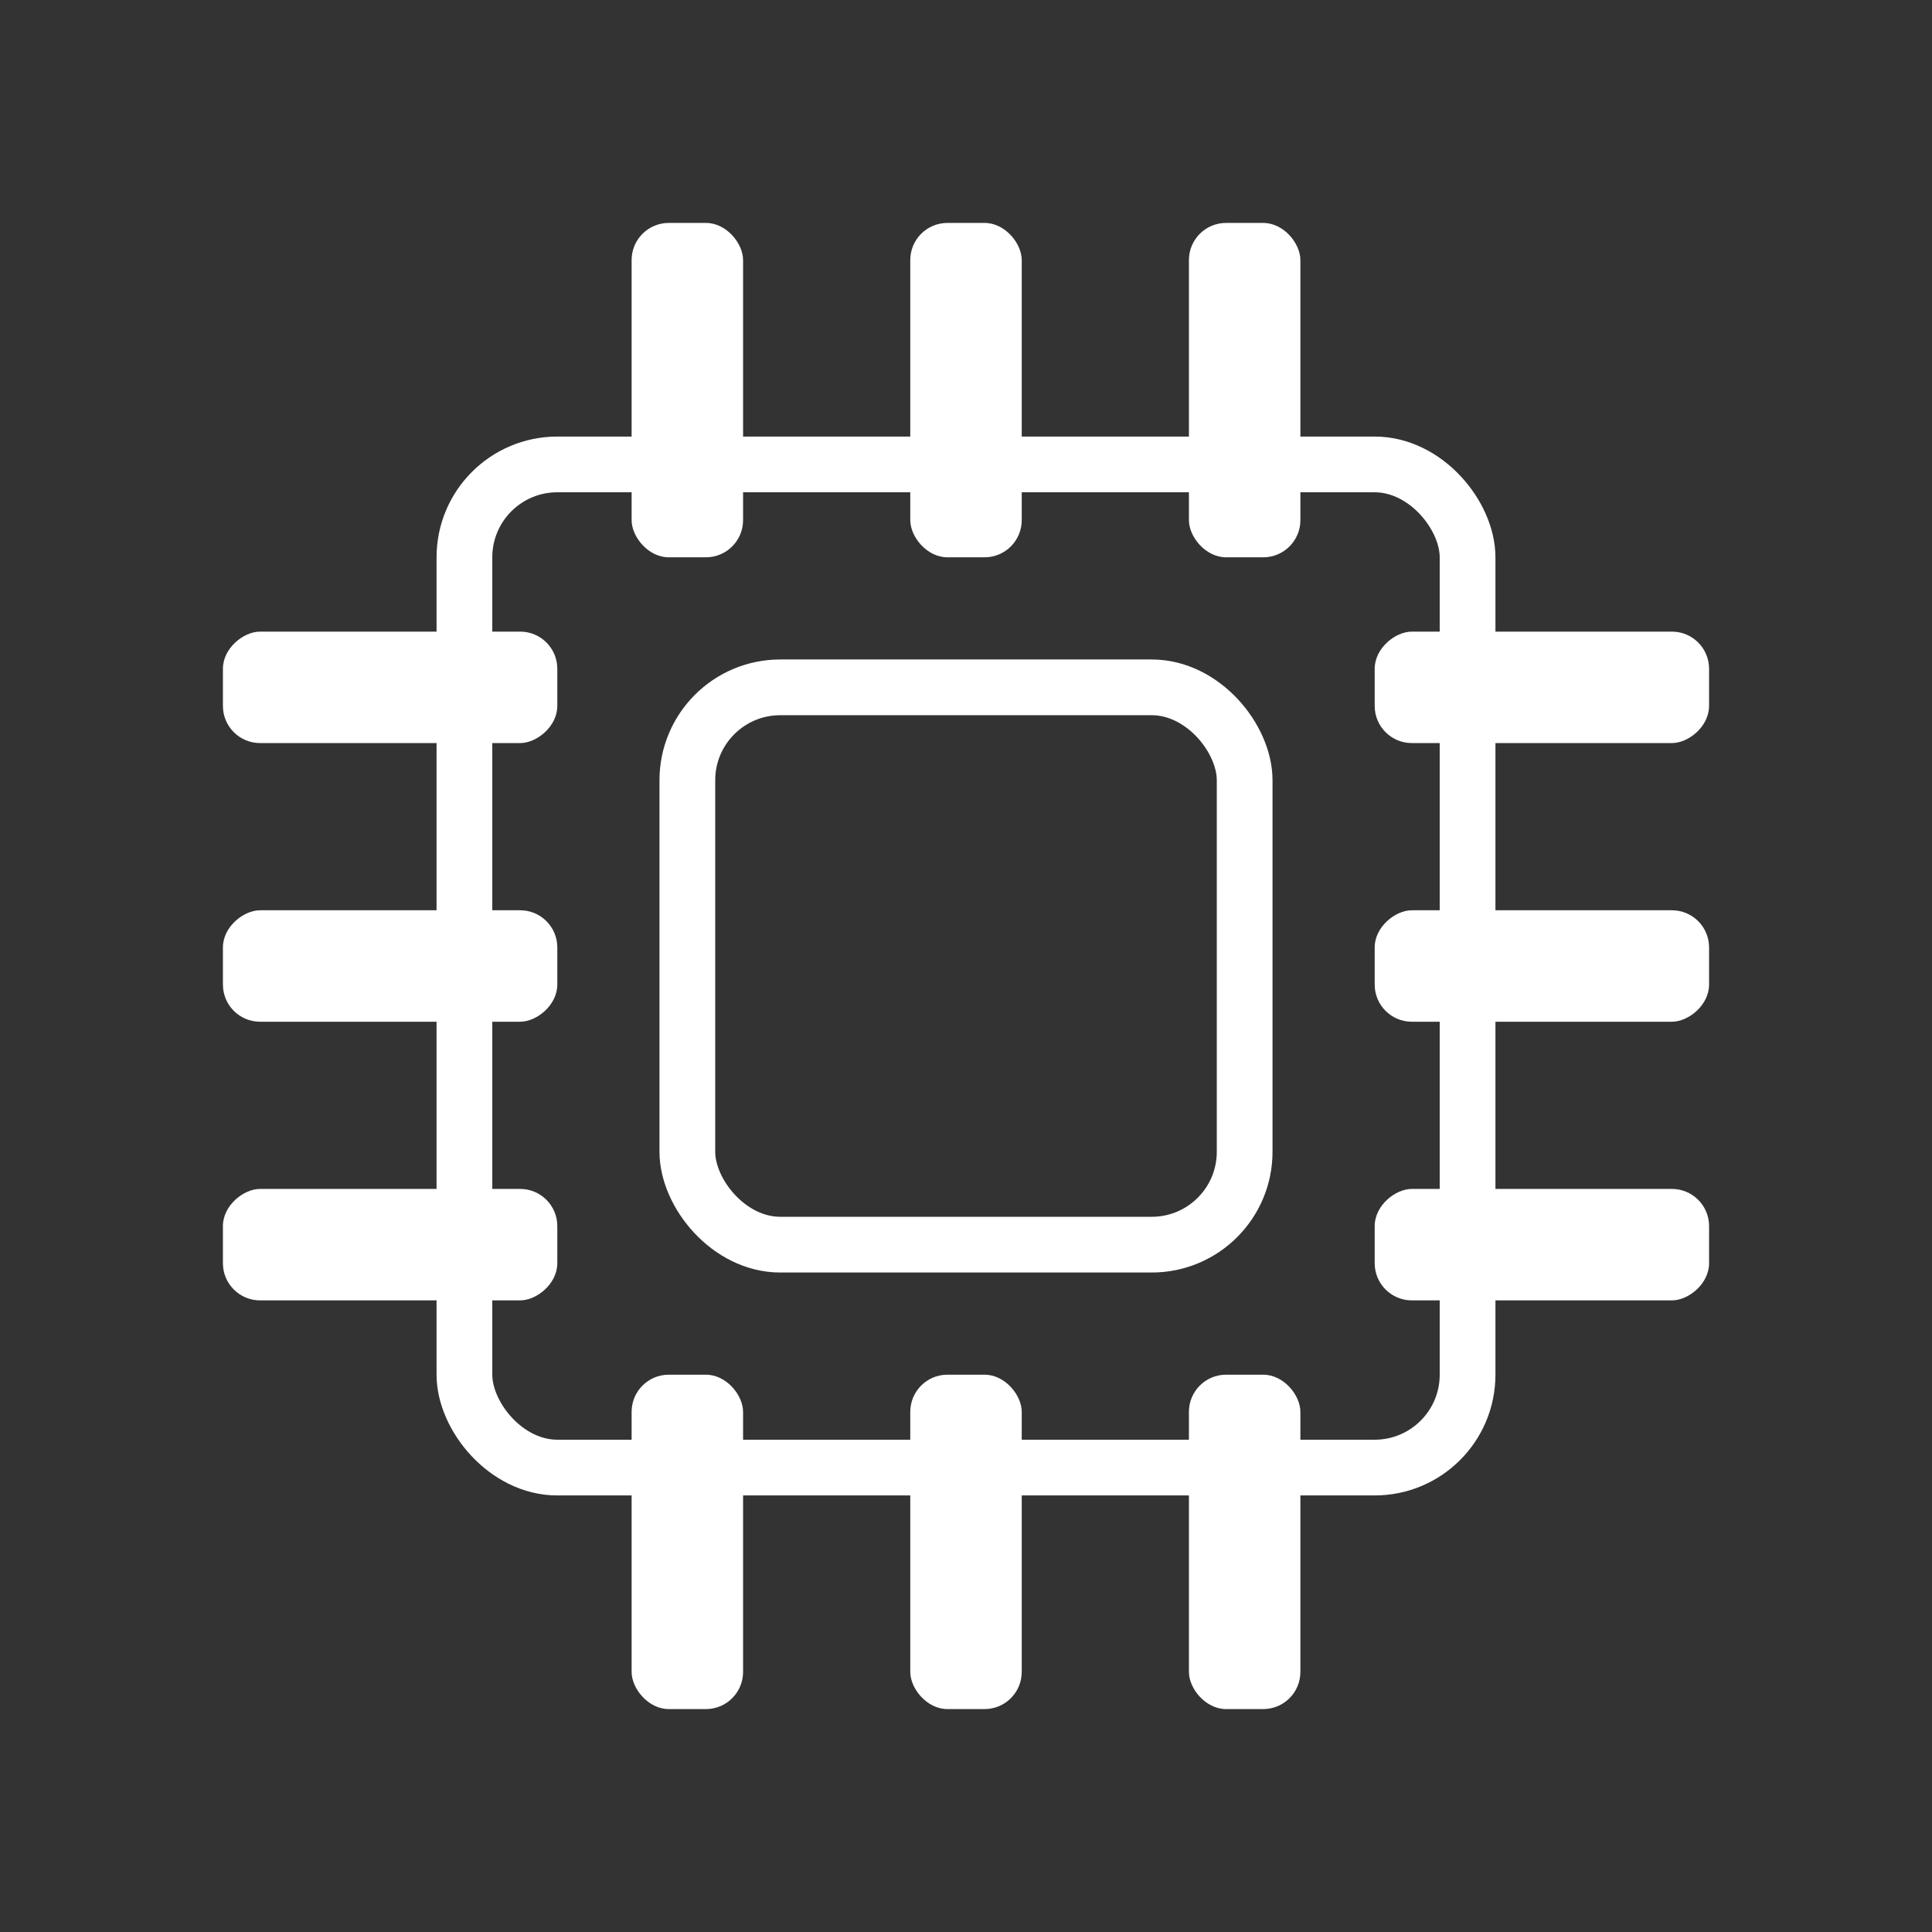 <svg width="104" height="104" viewBox="0 0 104 104" fill="none" xmlns="http://www.w3.org/2000/svg">
<rect x="0" y="0" width="104" height="104" fill="#333333" stroke="none"/>
<rect x="25" y="25" width="54" height="54" rx="5" stroke="white" stroke-width="3"/>
<rect x="37" y="37" width="30" height="30" rx="5" stroke="white" stroke-width="3"/>
<rect x="34" y="12" width="6" height="18" rx="2" fill="white"/>
<rect x="49" y="12" width="6" height="18" rx="2" fill="white"/>
<rect x="64" y="12" width="6" height="18" rx="2" fill="white"/>
<rect x="34" y="74" width="6" height="18" rx="2" fill="white"/>
<rect x="49" y="74" width="6" height="18" rx="2" fill="white"/>
<rect x="64" y="74" width="6" height="18" rx="2" fill="white"/>
<rect x="30" y="34" width="6" height="18" rx="2" transform="rotate(90 30 34)" fill="white"/>
<rect x="30" y="49" width="6" height="18" rx="2" transform="rotate(90 30 49)" fill="white"/>
<rect x="30" y="64" width="6" height="18" rx="2" transform="rotate(90 30 64)" fill="white"/>
<rect x="92" y="34" width="6" height="18" rx="2" transform="rotate(90 92 34)" fill="white"/>
<rect x="92" y="49" width="6" height="18" rx="2" transform="rotate(90 92 49)" fill="white"/>
<rect x="92" y="64" width="6" height="18" rx="2" transform="rotate(90 92 64)" fill="white"/>
</svg>
